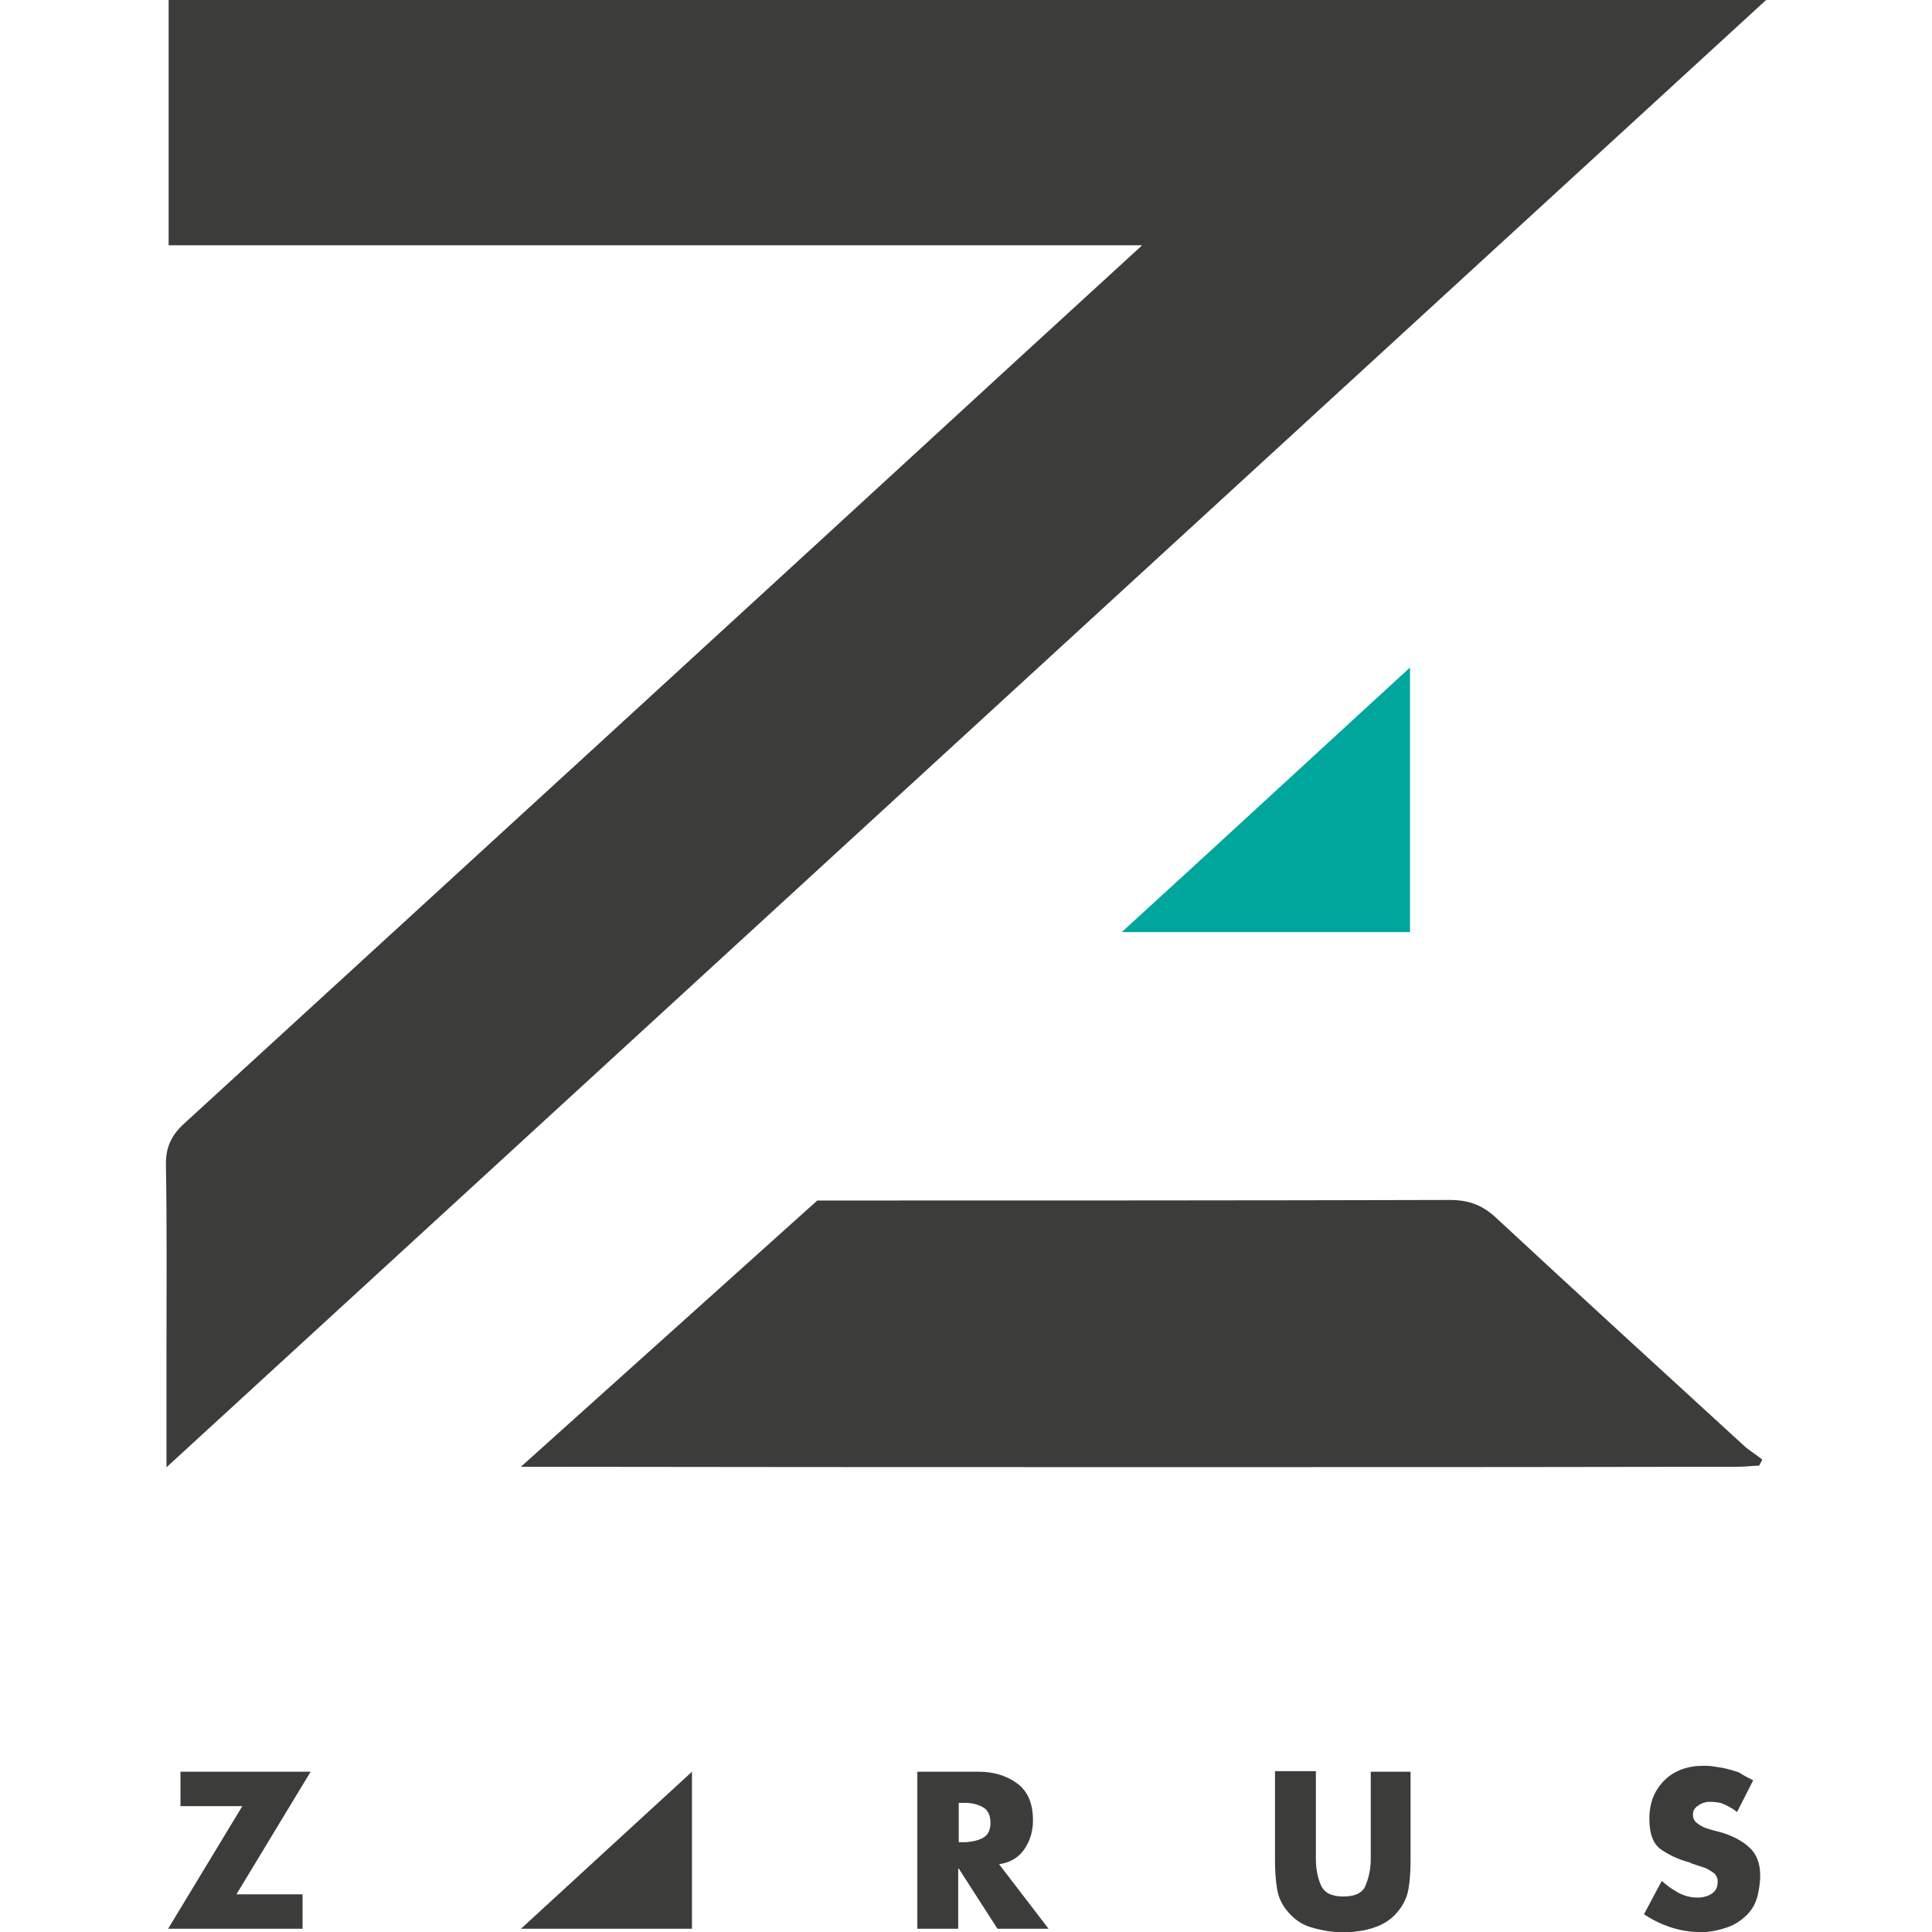 <?xml version="1.0" encoding="UTF-8" standalone="no"?>
<svg
   xmlns:dc="http://purl.org/dc/elements/1.1/"
   xmlns:cc="http://creativecommons.org/ns#"
   xmlns:rdf="http://www.w3.org/1999/02/22-rdf-syntax-ns#"
   xmlns:svg="http://www.w3.org/2000/svg"
   xmlns="http://www.w3.org/2000/svg"
   xmlns:sodipodi="http://sodipodi.sourceforge.net/DTD/sodipodi-0.dtd"
   xmlns:inkscape="http://www.inkscape.org/namespaces/inkscape"
   version="1.1"
   id="Layer_1"
   x="0px"
   y="0px"
   viewBox="0 0 359.2 359.2"
   xml:space="preserve"
   sodipodi:docname="Zarus_logo_color.svg"
   inkscape:version="1.0 (6e3e5246a0, 2020-05-07)"
   width="359.2"
   height="359.2"><defs
   id="defs151" /><sodipodi:namedview
   inkscape:document-rotation="0"
   pagecolor="#ffffff"
   bordercolor="#666666"
   borderopacity="1"
   objecttolerance="10"
   gridtolerance="10"
   guidetolerance="10"
   inkscape:pageopacity="0"
   inkscape:pageshadow="2"
   inkscape:window-width="1024"
   inkscape:window-height="703"
   id="namedview149"
   showgrid="false"
   inkscape:zoom="0.45254834"
   inkscape:cx="205.14509"
   inkscape:cy="280.02604"
   inkscape:window-x="164"
   inkscape:window-y="768"
   inkscape:window-maximized="1"
   inkscape:current-layer="Layer_1" />
<style
   type="text/css"
   id="style2">
	.st0{fill:#FFFFFF;}
	.st1{fill:#00A69C;}
	.st2{fill:#231F20;}
	.st3{fill:#F1F1F2;}
</style>



















<g
   id="g846"
   transform="translate(-83.2,-70.4)"><path
     id="path28"
     d="m 295.553,116 c -61.2,0 -121,0 -181,0 0,-15.4 0,-30.3 0,-45.6 98.6,0 197.1,0 297,0 -99.3,91.1 -197.9,181.5 -297.4,272.8 0,-8 0,-14.7 0,-21.5 0,-11.5 0.1,-23 -0.1,-34.5 -0.1,-3.5 1,-5.8 3.6,-8.1 52.2,-47.8 104.4,-95.6 156.5,-143.5 6.7,-6.1 13.4,-12.3 21.4,-19.6 z"
     class="st2"
     style="fill:#3c3c3b;fill-opacity:1" /><path
     id="path30"
     d="m 291.753,243.7 c 18.3,-16.7 35.6,-32.7 53.6,-49.2 0,16.9 0,32.9 0,49.2 -17.5,0 -34.8,0 -53.6,0 z"
     class="st1" /><path
     id="path32"
     d="m 407.453,339.2 c -15.3,-14 -30.7,-28.1 -45.9,-42.2 -2.6,-2.5 -5.2,-3.5 -8.8,-3.5 -38.3,0.1 -76.6,0.1 -114.9,0.1 -0.8,0 -1.7,0 -2.7,0 l -55.1,49.5 c 56.1,0.1 191.5,0.1 226.5,0 1.2,0 2.5,-0.2 3.7,-0.2 0.2,-0.4 0.4,-0.7 0.6,-1.1 -1,-0.9 -2.3,-1.6 -3.4,-2.6 z"
     class="st2"
     style="fill:#3c3c3b;fill-opacity:1" /><path
     id="path34"
     d="m 139.453,422.6 v 6.4 h -25 l 13.8,-22.8 h -11.5 v -6.4 h 24.2 l -13.8,22.8 z"
     class="st2"
     style="fill:#3c3c3b;fill-opacity:1" /><path
     id="path36"
     d="m 268.953,417 9.2,12 h -9.5 l -7.2,-11.2 h -0.1 V 429 h -7.6 v -29.2 h 11.4 c 2.9,0 5.3,0.8 7.2,2.2 1.9,1.4 2.9,3.7 2.9,6.8 0,2 -0.5,3.8 -1.6,5.4 -1,1.5 -2.6,2.5 -4.7,2.8 z m -7.5,-4.1 h 0.7 c 0.1,0 0.3,0 0.4,0 0.1,0 0.2,0 0.3,0 1.1,-0.1 2.2,-0.3 3.1,-0.8 0.9,-0.5 1.4,-1.4 1.4,-2.8 0,-1.4 -0.5,-2.4 -1.4,-2.9 -0.9,-0.5 -2,-0.8 -3.1,-0.8 -0.1,0 -0.2,0 -0.3,0 -0.1,0 -0.3,0 -0.4,0 h -0.7 z"
     class="st2"
     style="fill:#3c3c3b;fill-opacity:1" /><path
     id="path38"
     d="m 345.453,399.8 v 16.4 c 0,1.9 -0.1,3.8 -0.4,5.5 -0.3,1.7 -1.2,3.4 -2.6,4.8 -0.9,0.9 -2,1.6 -3.3,2.1 -1.3,0.5 -2.6,0.8 -3.9,0.9 -0.4,0.1 -0.8,0.1 -1.2,0.1 -0.4,0 -0.8,0 -1.2,0 -0.4,0 -0.8,0 -1.2,0 -0.4,0 -0.8,-0.1 -1.2,-0.1 -1.3,-0.2 -2.7,-0.5 -3.9,-0.9 -1.2,-0.4 -2.4,-1.2 -3.3,-2.1 -1.4,-1.4 -2.3,-3 -2.6,-4.8 -0.3,-1.8 -0.4,-3.6 -0.4,-5.5 v -16.5 h 7.6 v 15.4 c 0,0.2 0,0.3 0,0.5 0,0.1 0,0.3 0,0.4 0,1.8 0.3,3.4 0.9,4.8 0.6,1.5 2,2.2 4.2,2.2 2.2,0 3.7,-0.7 4.2,-2.2 0.6,-1.5 0.9,-3.1 0.9,-4.8 0,-0.2 0,-0.3 0,-0.4 0,-0.1 0,-0.3 0,-0.4 v -15.4 z"
     class="st2"
     style="fill:#3c3c3b;fill-opacity:1" /><path
     id="path40"
     d="m 409.153,401.4 -3,5.9 c -0.7,-0.6 -1.5,-1 -2.3,-1.4 -0.8,-0.4 -1.8,-0.5 -2.7,-0.5 -0.1,0 -0.3,0 -0.4,0 -0.2,0 -0.3,0 -0.5,0.1 -0.6,0.1 -1.1,0.4 -1.6,0.8 -0.5,0.4 -0.7,0.9 -0.7,1.5 0,0.6 0.2,1.1 0.7,1.5 0.5,0.4 1,0.7 1.5,0.9 0.2,0.1 0.4,0.1 0.6,0.2 0.2,0.1 0.4,0.1 0.6,0.2 l 1.9,0.5 c 2,0.6 3.8,1.5 5.1,2.7 1.4,1.2 2.1,3 2.1,5.3 0,0.1 0,0.2 0,0.3 0,0.1 0,0.2 0,0.3 -0.1,1.3 -0.3,2.7 -0.7,3.9 -0.4,1.2 -1.2,2.4 -2.3,3.3 -1,0.9 -2.1,1.5 -3.3,1.9 -1.2,0.4 -2.5,0.7 -3.8,0.8 -0.2,0 -0.4,0 -0.6,0 -0.2,0 -0.4,0 -0.6,0 -1.8,0 -3.6,-0.3 -5.4,-0.9 -1.8,-0.6 -3.4,-1.4 -4.9,-2.4 l 3.3,-6.2 c 1,0.9 2,1.6 3.1,2.2 1.1,0.6 2.3,0.9 3.6,0.9 0.1,0 0.1,0 0.2,0 0.1,0 0.1,0 0.2,0 0.9,-0.1 1.6,-0.3 2.3,-0.8 0.7,-0.5 1,-1.2 1,-2.2 0,-0.7 -0.3,-1.3 -0.9,-1.7 -0.6,-0.4 -1.2,-0.8 -2,-1 -0.3,-0.1 -0.6,-0.2 -0.9,-0.3 -0.3,-0.1 -0.6,-0.2 -0.9,-0.3 -0.1,0 -0.1,0 -0.2,-0.1 -0.1,0 -0.1,0 -0.2,-0.1 -2.3,-0.6 -4.1,-1.5 -5.5,-2.5 -1.4,-1 -2.1,-2.9 -2.1,-5.7 0,-3 1,-5.3 2.8,-7.1 1.8,-1.8 4.3,-2.7 7.2,-2.7 0.6,0 1.2,0 1.8,0.1 0.6,0.1 1.2,0.2 1.9,0.3 1,0.2 1.9,0.5 2.9,0.8 1.1,0.7 1.9,1.1 2.7,1.5 z"
     class="st2"
     style="fill:#3c3c3b;fill-opacity:1" /><path
     id="path42"
     d="m 180.053,429 c 10.8,-9.9 21.1,-19.4 31.8,-29.2 0,10 0,19.5 0,29.2 -10.3,0 -20.6,0 -31.8,0 z"
     class="st2"
     style="fill:#3c3c3b;fill-opacity:1" /></g>




































</svg>
